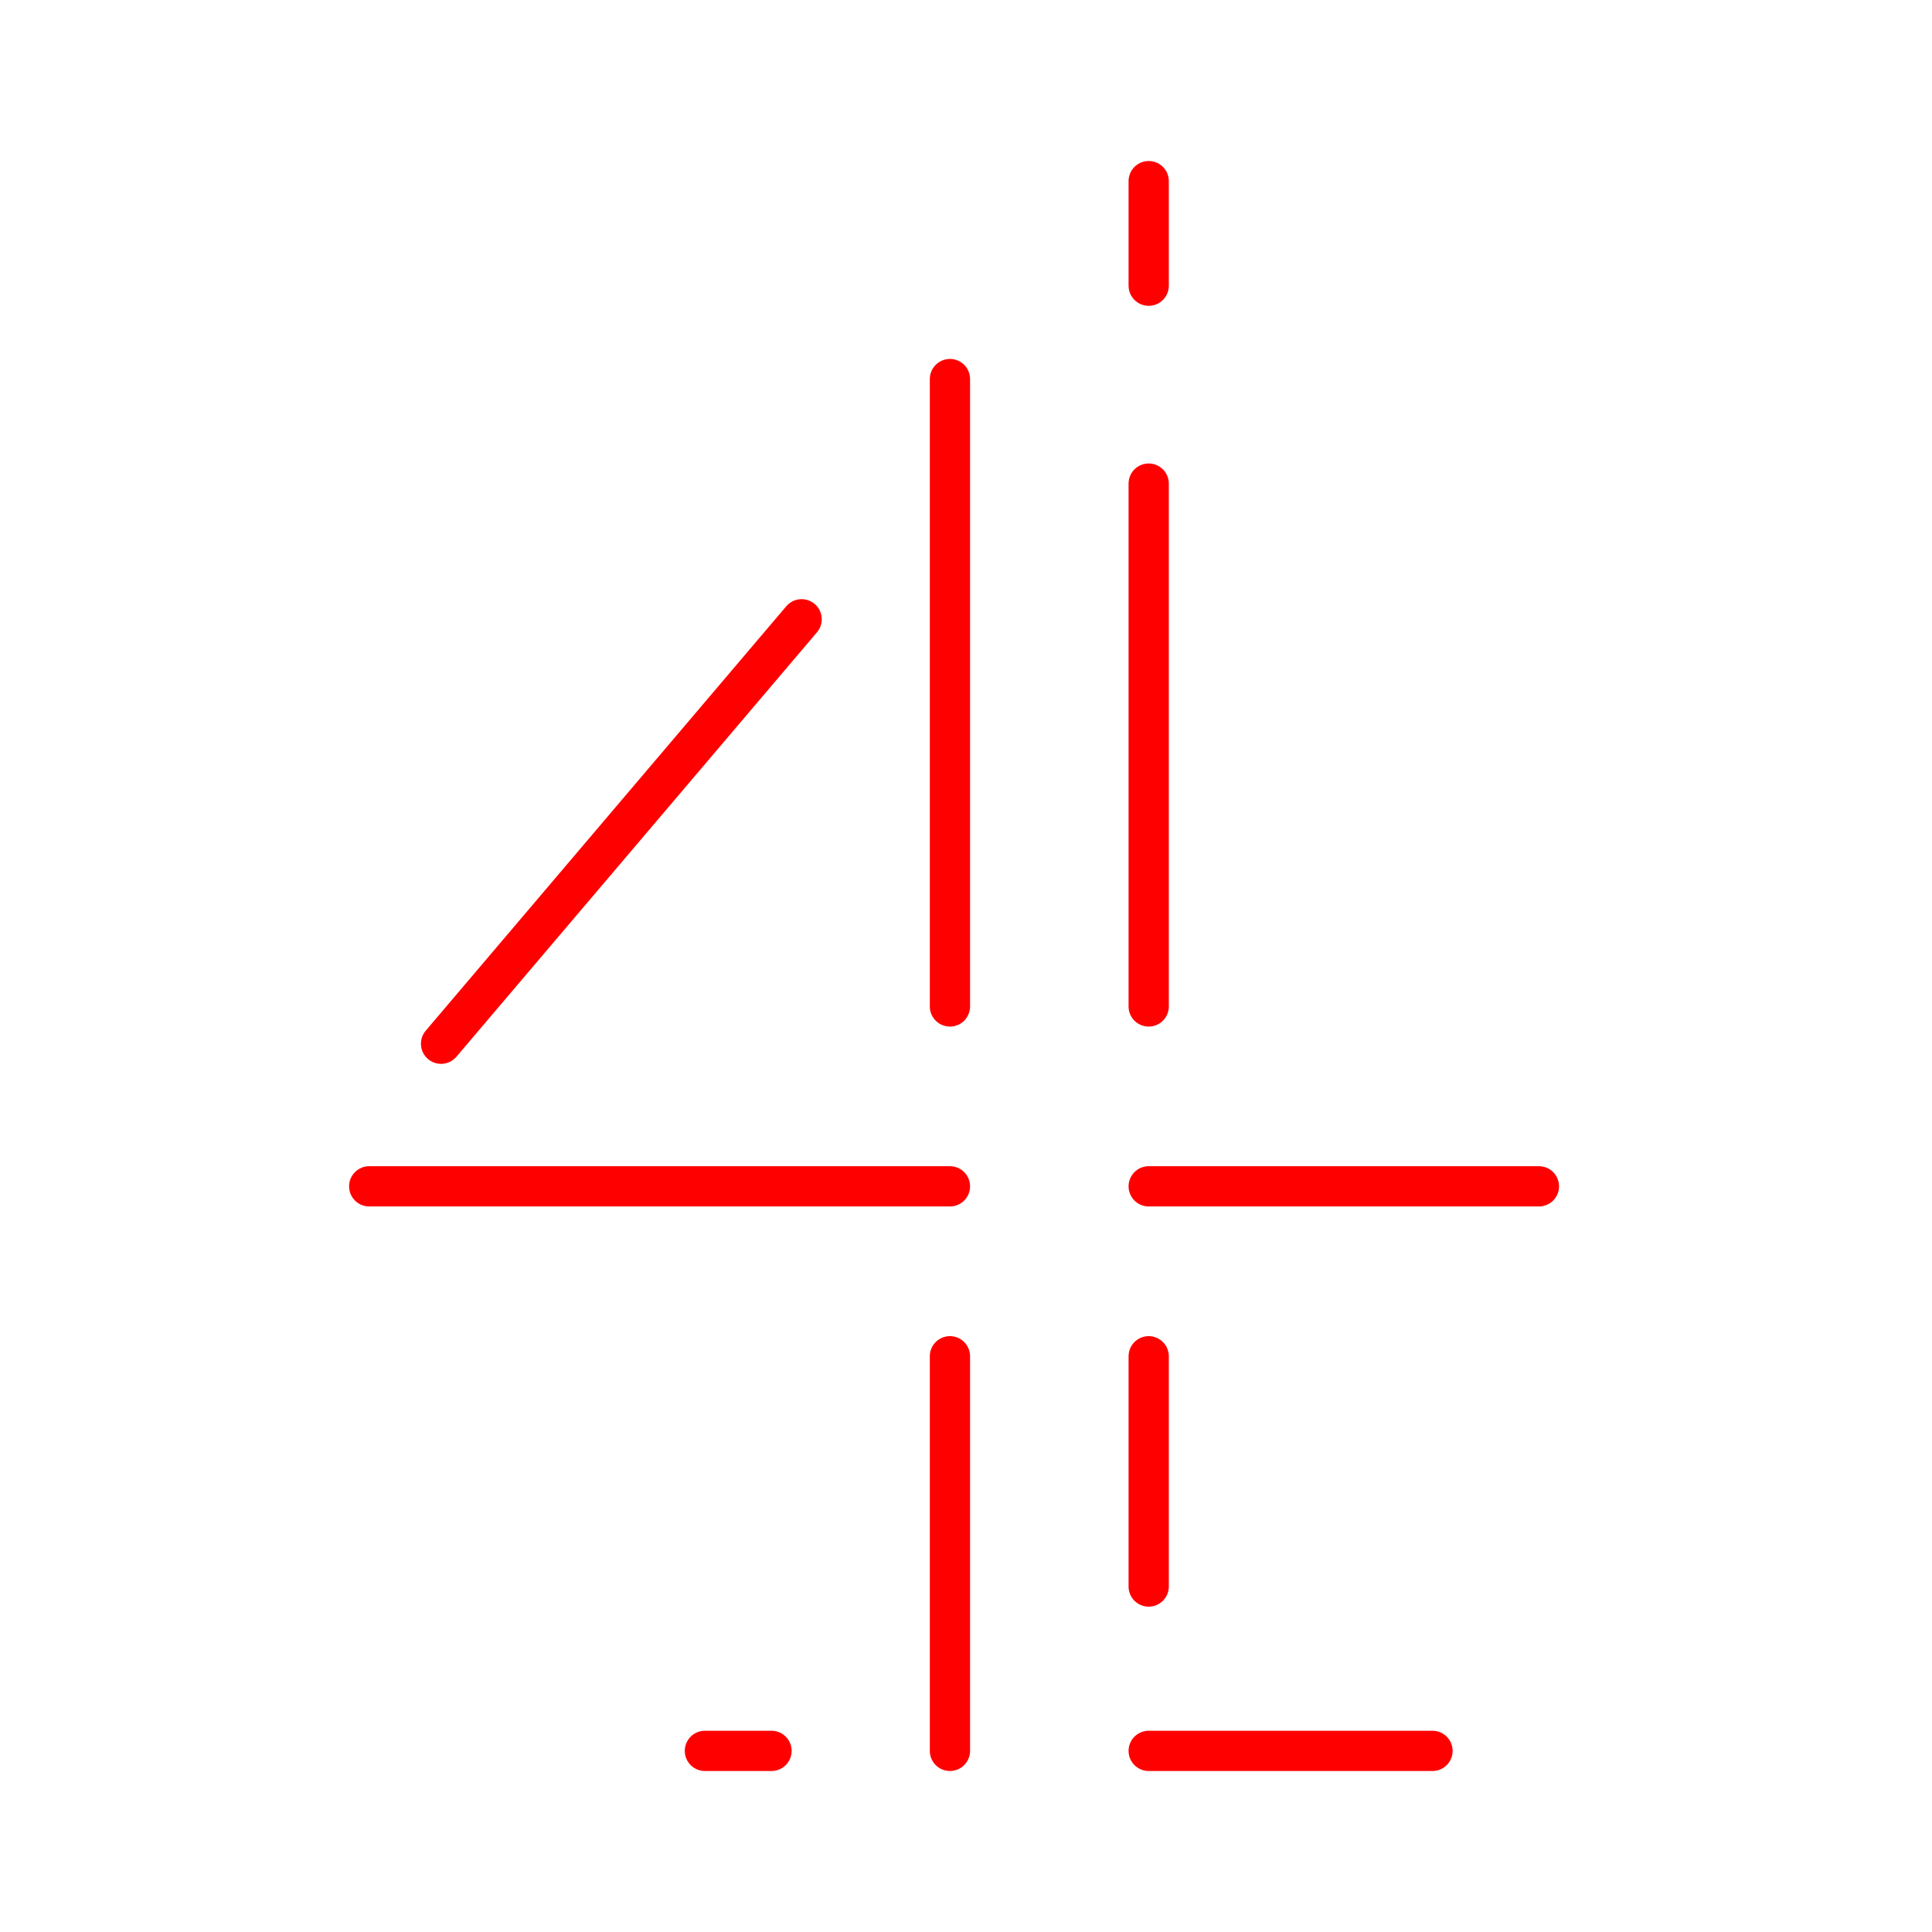 <?xml version="1.0" encoding="UTF-8"?><svg id="a" xmlns="http://www.w3.org/2000/svg" viewBox="0 0 48 48"><defs><style>.b{fill:none;stroke:#FF0000;stroke-linecap:round;stroke-linejoin:round;}</style></defs><line class="b" x1="35.59" y1="43.5" x2="28.539" y2="43.5"/><line class="b" x1="23.601" y1="43.5" x2="23.601" y2="33.696"/><line class="b" x1="28.539" y1="39.417" x2="28.539" y2="33.696"/><line class="b" x1="17.513" y1="43.5" x2="19.168" y2="43.5"/><line class="b" x1="23.601" y1="29.474" x2="9.173" y2="29.474"/><line class="b" x1="38.234" y1="29.474" x2="28.539" y2="29.474"/><line class="b" x1="28.539" y1="25.005" x2="28.539" y2="12.015"/><line class="b" x1="28.539" y1="7.098" x2="28.539" y2="4.5"/><line class="b" x1="23.601" y1="9.418" x2="23.601" y2="25.005"/><line class="b" x1="19.916" y1="15.386" x2="10.958" y2="25.931"/></svg>